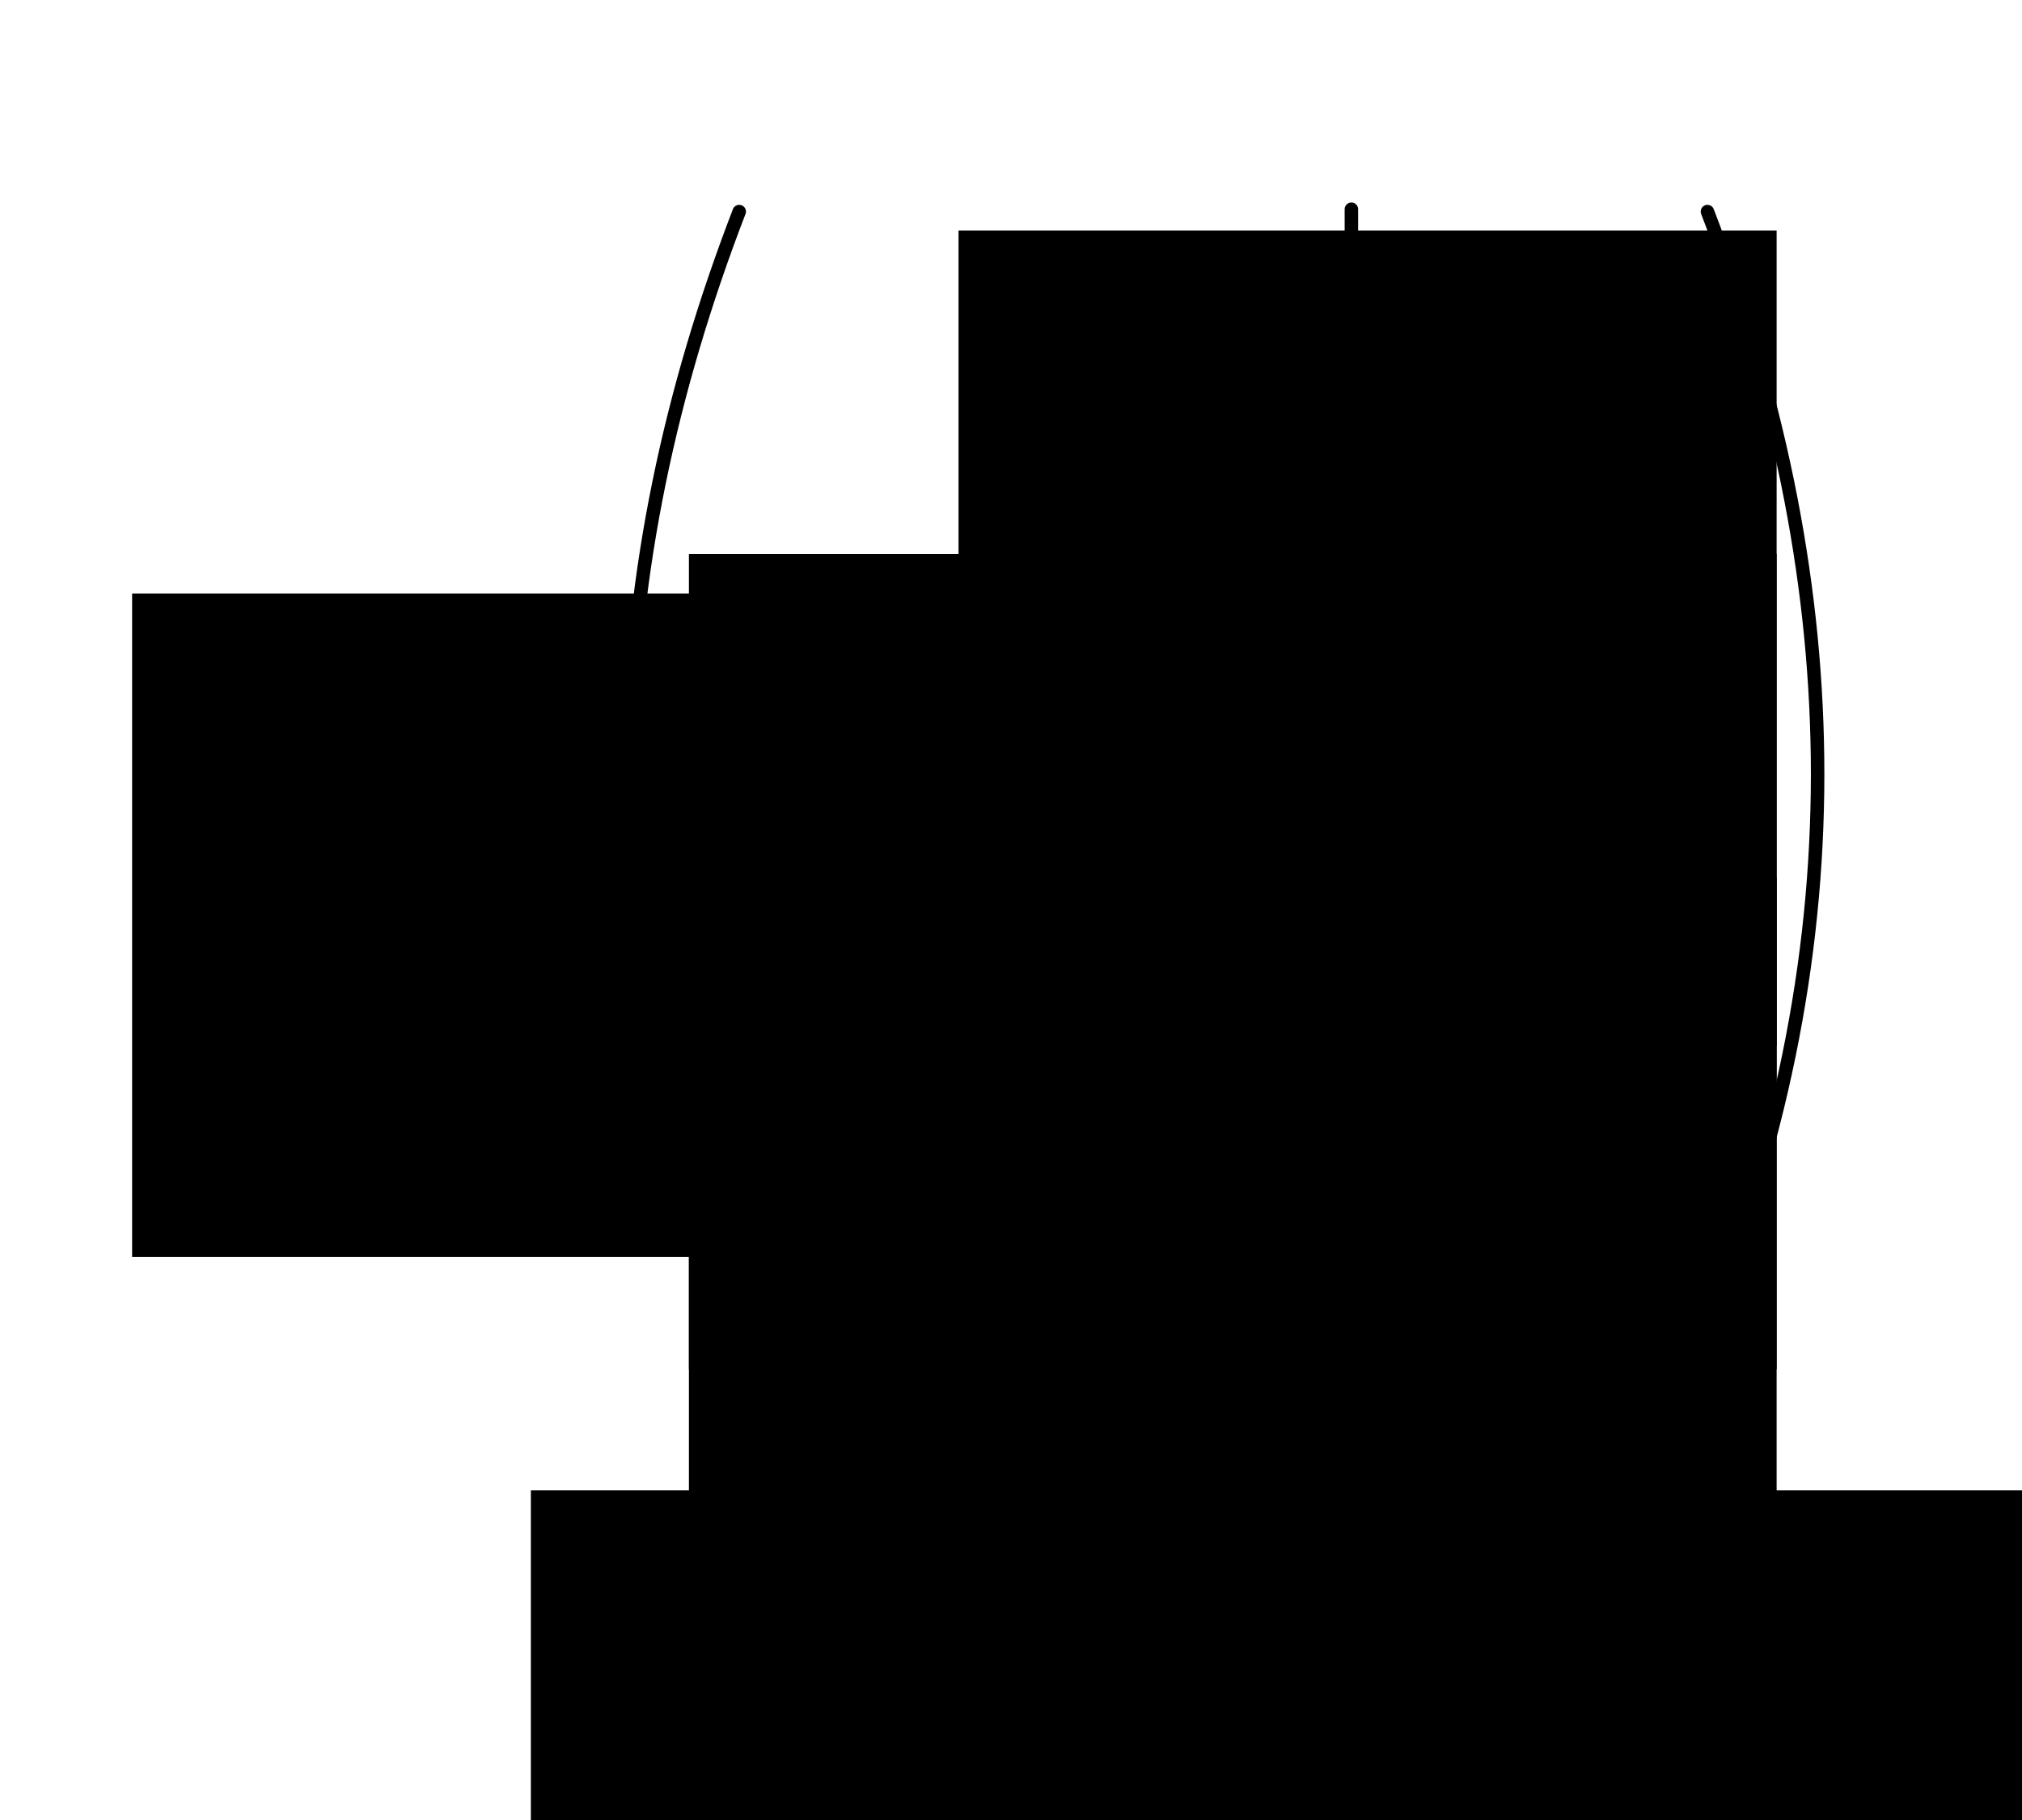 <?xml version="1.0" encoding="UTF-8" standalone="no"?>
<!-- Created with Inkscape (http://www.inkscape.org/) -->

<svg
   xmlns:dc="http://purl.org/dc/elements/1.1/"
   xmlns:cc="http://creativecommons.org/ns#"
   xmlns:rdf="http://www.w3.org/1999/02/22-rdf-syntax-ns#"
   xmlns:svg="http://www.w3.org/2000/svg"
   xmlns="http://www.w3.org/2000/svg"
   xmlns:sodipodi="http://sodipodi.sourceforge.net/DTD/sodipodi-0.dtd"
   xmlns:inkscape="http://www.inkscape.org/namespaces/inkscape"
   width="150"
   height="135"
   id="svg3864"
   version="1.1"
   inkscape:version="0.48.4 r9939"
   sodipodi:docname="tum_counterexample.svg">
  <defs
     id="defs3866" />
  <sodipodi:namedview
     id="base"
     pagecolor="#ffffff"
     bordercolor="#666666"
     borderopacity="1.0"
     inkscape:pageopacity="0.0"
     inkscape:pageshadow="2"
     inkscape:zoom="2.7533334"
     inkscape:cx="61.750333"
     inkscape:cy="55.588926"
     inkscape:document-units="px"
     inkscape:current-layer="layer1"
     showgrid="false"
     inkscape:window-width="1280"
     inkscape:window-height="753"
     inkscape:window-x="0"
     inkscape:window-y="25"
     inkscape:window-maximized="1" />
  <g
     inkscape:label="Calque 1"
     inkscape:groupmode="layer"
     id="layer1"
     transform="translate(0,-917.362)">
    <path
       style="fill:none;stroke:#000000;stroke-width:1px;stroke-linecap:round;stroke-linejoin:miter;stroke-opacity:1"
       d="m 54.838,933.055 c -10.238,26.572 -11.538,53.938 0,82.446"
       id="path4380"
       inkscape:connector-curvature="0"
       sodipodi:nodetypes="cc" />
    <path
       style="fill:none;stroke:#000000;stroke-width:1px;stroke-linecap:round;stroke-linejoin:miter;stroke-opacity:1"
       d="m 126.665,933.055 c 10.238,26.572 11.538,53.938 0,82.446"
       id="path4380-9"
       inkscape:connector-curvature="0"
       sodipodi:nodetypes="cc" />
    <path
       style="fill:none;stroke:#000000;stroke-width:1;stroke-linecap:round;stroke-linejoin:miter;stroke-miterlimit:4;stroke-opacity:1;stroke-dasharray:4, 4;stroke-dashoffset:0"
       d="m 100.252,932.883 0,83.697"
       id="path4400"
       inkscape:connector-curvature="0"
       sodipodi:nodetypes="cc" />
    <flowRoot
       xml:space="preserve"
       id="flowRoot4402"
       style="font-size:24px;font-style:normal;font-variant:normal;font-weight:normal;font-stretch:normal;text-align:center;line-height:125%;letter-spacing:0px;word-spacing:0px;text-anchor:middle;fill:#000000;fill-opacity:1;stroke:none;font-family:Gentium Basic;-inkscape-font-specification:Gentium Basic"
       transform="translate(10.272,889.97)"><flowRegion
         id="flowRegion4404"><rect
           id="rect4406"
           width="30.69"
           height="60.472"
           x="60.835"
           y="44.492"
           style="text-align:center;text-anchor:middle" /></flowRegion><flowPara
         id="flowPara4408">1</flowPara></flowRoot>    <flowRoot
       xml:space="preserve"
       id="flowRoot4437"
       style="font-size:24px;font-style:normal;font-variant:normal;font-weight:normal;font-stretch:normal;line-height:125%;letter-spacing:0px;word-spacing:0px;fill:#000000;fill-opacity:1;stroke:none;font-family:Gentium Basic;-inkscape-font-specification:Gentium Basic"
       transform="translate(-5.111,917.857)"><flowRegion
         id="flowRegion4439"><rect
           id="rect4441"
           width="111.32"
           height="35.775"
           x="44.492"
           y="110.048" /></flowRegion><flowPara
         id="flowPara4443"
         style="font-size:16px;text-align:center;text-anchor:middle">A        B</flowPara></flowRoot>    <flowRoot
       xml:space="preserve"
       id="flowRoot4445"
       style="font-size:24px;font-style:normal;font-variant:normal;font-weight:normal;font-stretch:normal;line-height:125%;letter-spacing:0px;word-spacing:0px;fill:#000000;fill-opacity:1;stroke:none;font-family:Gentium Basic;-inkscape-font-specification:Gentium Basic"
       transform="translate(10.346,915.803)"><flowRegion
         id="flowRegion4447"><rect
           id="rect4449"
           width="50.847"
           height="49.213"
           x="-0.545"
           y="45.581" /></flowRegion><flowPara
         id="flowPara4451">C = </flowPara></flowRoot>    <flowRoot
       xml:space="preserve"
       id="flowRoot4402-1"
       style="font-size:24px;font-style:normal;font-variant:normal;font-weight:normal;font-stretch:normal;text-align:center;line-height:125%;letter-spacing:0px;word-spacing:0px;text-anchor:middle;fill:#000000;fill-opacity:1;stroke:none;font-family:Gentium Basic;-inkscape-font-specification:Gentium Basic"
       transform="translate(10.272,913.97)"><flowRegion
         id="flowRegion4404-81"><rect
           id="rect4406-1"
           width="30.69"
           height="60.472"
           x="60.835"
           y="44.492"
           style="text-align:center;text-anchor:middle" /></flowRegion><flowPara
         id="flowPara4408-8">0</flowPara></flowRoot>    <flowRoot
       xml:space="preserve"
       id="flowRoot4402-1-9"
       style="font-size:24px;font-style:normal;font-variant:normal;font-weight:normal;font-stretch:normal;text-align:center;line-height:125%;letter-spacing:0px;word-spacing:0px;text-anchor:middle;fill:#000000;fill-opacity:1;stroke:none;font-family:Gentium Basic;-inkscape-font-specification:Gentium Basic"
       transform="translate(10.272,937.97)"><flowRegion
         id="flowRegion4404-81-1"><rect
           id="rect4406-1-9"
           width="30.69"
           height="60.472"
           x="60.835"
           y="44.492"
           style="text-align:center;text-anchor:middle" /></flowRegion><flowPara
         id="flowPara4408-8-9">0</flowPara></flowRoot>    <flowRoot
       xml:space="preserve"
       id="flowRoot4402-0"
       style="font-size:24px;font-style:normal;font-variant:normal;font-weight:normal;font-stretch:normal;text-align:center;line-height:125%;letter-spacing:0px;word-spacing:0px;text-anchor:middle;fill:#000000;fill-opacity:1;stroke:none;font-family:Gentium Basic;-inkscape-font-specification:Gentium Basic"
       transform="translate(40.272,889.97)"><flowRegion
         id="flowRegion4404-7"><rect
           id="rect4406-2"
           width="30.69"
           height="60.472"
           x="60.835"
           y="44.492"
           style="text-align:center;text-anchor:middle" /></flowRegion><flowPara
         id="flowPara4408-89">0</flowPara></flowRoot>    <flowRoot
       xml:space="preserve"
       id="flowRoot4402-1-5"
       style="font-size:24px;font-style:normal;font-variant:normal;font-weight:normal;font-stretch:normal;text-align:center;line-height:125%;letter-spacing:0px;word-spacing:0px;text-anchor:middle;fill:#000000;fill-opacity:1;stroke:none;font-family:Gentium Basic;-inkscape-font-specification:Gentium Basic"
       transform="translate(40.272,913.97)"><flowRegion
         id="flowRegion4404-81-6"><rect
           id="rect4406-1-5"
           width="30.69"
           height="60.472"
           x="60.835"
           y="44.492"
           style="text-align:center;text-anchor:middle" /></flowRegion><flowPara
         id="flowPara4408-8-7">1</flowPara></flowRoot>    <flowRoot
       xml:space="preserve"
       id="flowRoot4402-1-9-0"
       style="font-size:24px;font-style:normal;font-variant:normal;font-weight:normal;font-stretch:normal;text-align:center;line-height:125%;letter-spacing:0px;word-spacing:0px;text-anchor:middle;fill:#000000;fill-opacity:1;stroke:none;font-family:Gentium Basic;-inkscape-font-specification:Gentium Basic"
       transform="translate(40.272,937.97)"><flowRegion
         id="flowRegion4404-81-1-6"><rect
           id="rect4406-1-9-9"
           width="30.69"
           height="60.472"
           x="60.835"
           y="44.492"
           style="text-align:center;text-anchor:middle" /></flowRegion><flowPara
         id="flowPara4408-8-9-4">1</flowPara></flowRoot>    <flowRoot
       xml:space="preserve"
       id="flowRoot4402-2"
       style="font-size:24px;font-style:normal;font-variant:normal;font-weight:normal;font-stretch:normal;text-align:center;line-height:125%;letter-spacing:0px;word-spacing:0px;text-anchor:middle;fill:#000000;fill-opacity:1;stroke:none;font-family:Gentium Basic;-inkscape-font-specification:Gentium Basic"
       transform="translate(-9.728,937.97)"><flowRegion
         id="flowRegion4404-8"><rect
           id="rect4406-0"
           width="30.69"
           height="60.472"
           x="60.835"
           y="44.492"
           style="text-align:center;text-anchor:middle" /></flowRegion><flowPara
         id="flowPara4408-82">1</flowPara></flowRoot>    <flowRoot
       xml:space="preserve"
       id="flowRoot4402-2-9"
       style="font-size:24px;font-style:normal;font-variant:normal;font-weight:normal;font-stretch:normal;text-align:center;line-height:125%;letter-spacing:0px;word-spacing:0px;text-anchor:middle;fill:#000000;fill-opacity:1;stroke:none;font-family:Gentium Basic;-inkscape-font-specification:Gentium Basic"
       transform="translate(-9.728,913.97)"><flowRegion
         id="flowRegion4404-8-0"><rect
           id="rect4406-0-8"
           width="30.69"
           height="60.472"
           x="60.835"
           y="44.492"
           style="text-align:center;text-anchor:middle" /></flowRegion><flowPara
         id="flowPara4408-82-7">C</flowPara></flowRoot>    <path
       style="fill:none;stroke:#000000;stroke-width:1px;stroke-linecap:round;stroke-linejoin:round;stroke-opacity:1"
       d="m 63.469,1024.582 c -1.849,5.601 10.521,0.874 12.894,5.237 1.972,-4.42 16.045,0.506 13.982,-5.237"
       id="path3928"
       inkscape:connector-curvature="0"
       sodipodi:nodetypes="ccc" />
    <path
       style="fill:none;stroke:#000000;stroke-width:1px;stroke-linecap:round;stroke-linejoin:round;stroke-opacity:1"
       d="m 103.469,1024.582 c -1.849,5.601 8.246,0.874 10.619,5.237 1.972,-4.42 12.32,0.506 10.257,-5.237"
       id="path3928-2"
       inkscape:connector-curvature="0"
       sodipodi:nodetypes="ccc" />
  </g>
</svg>
